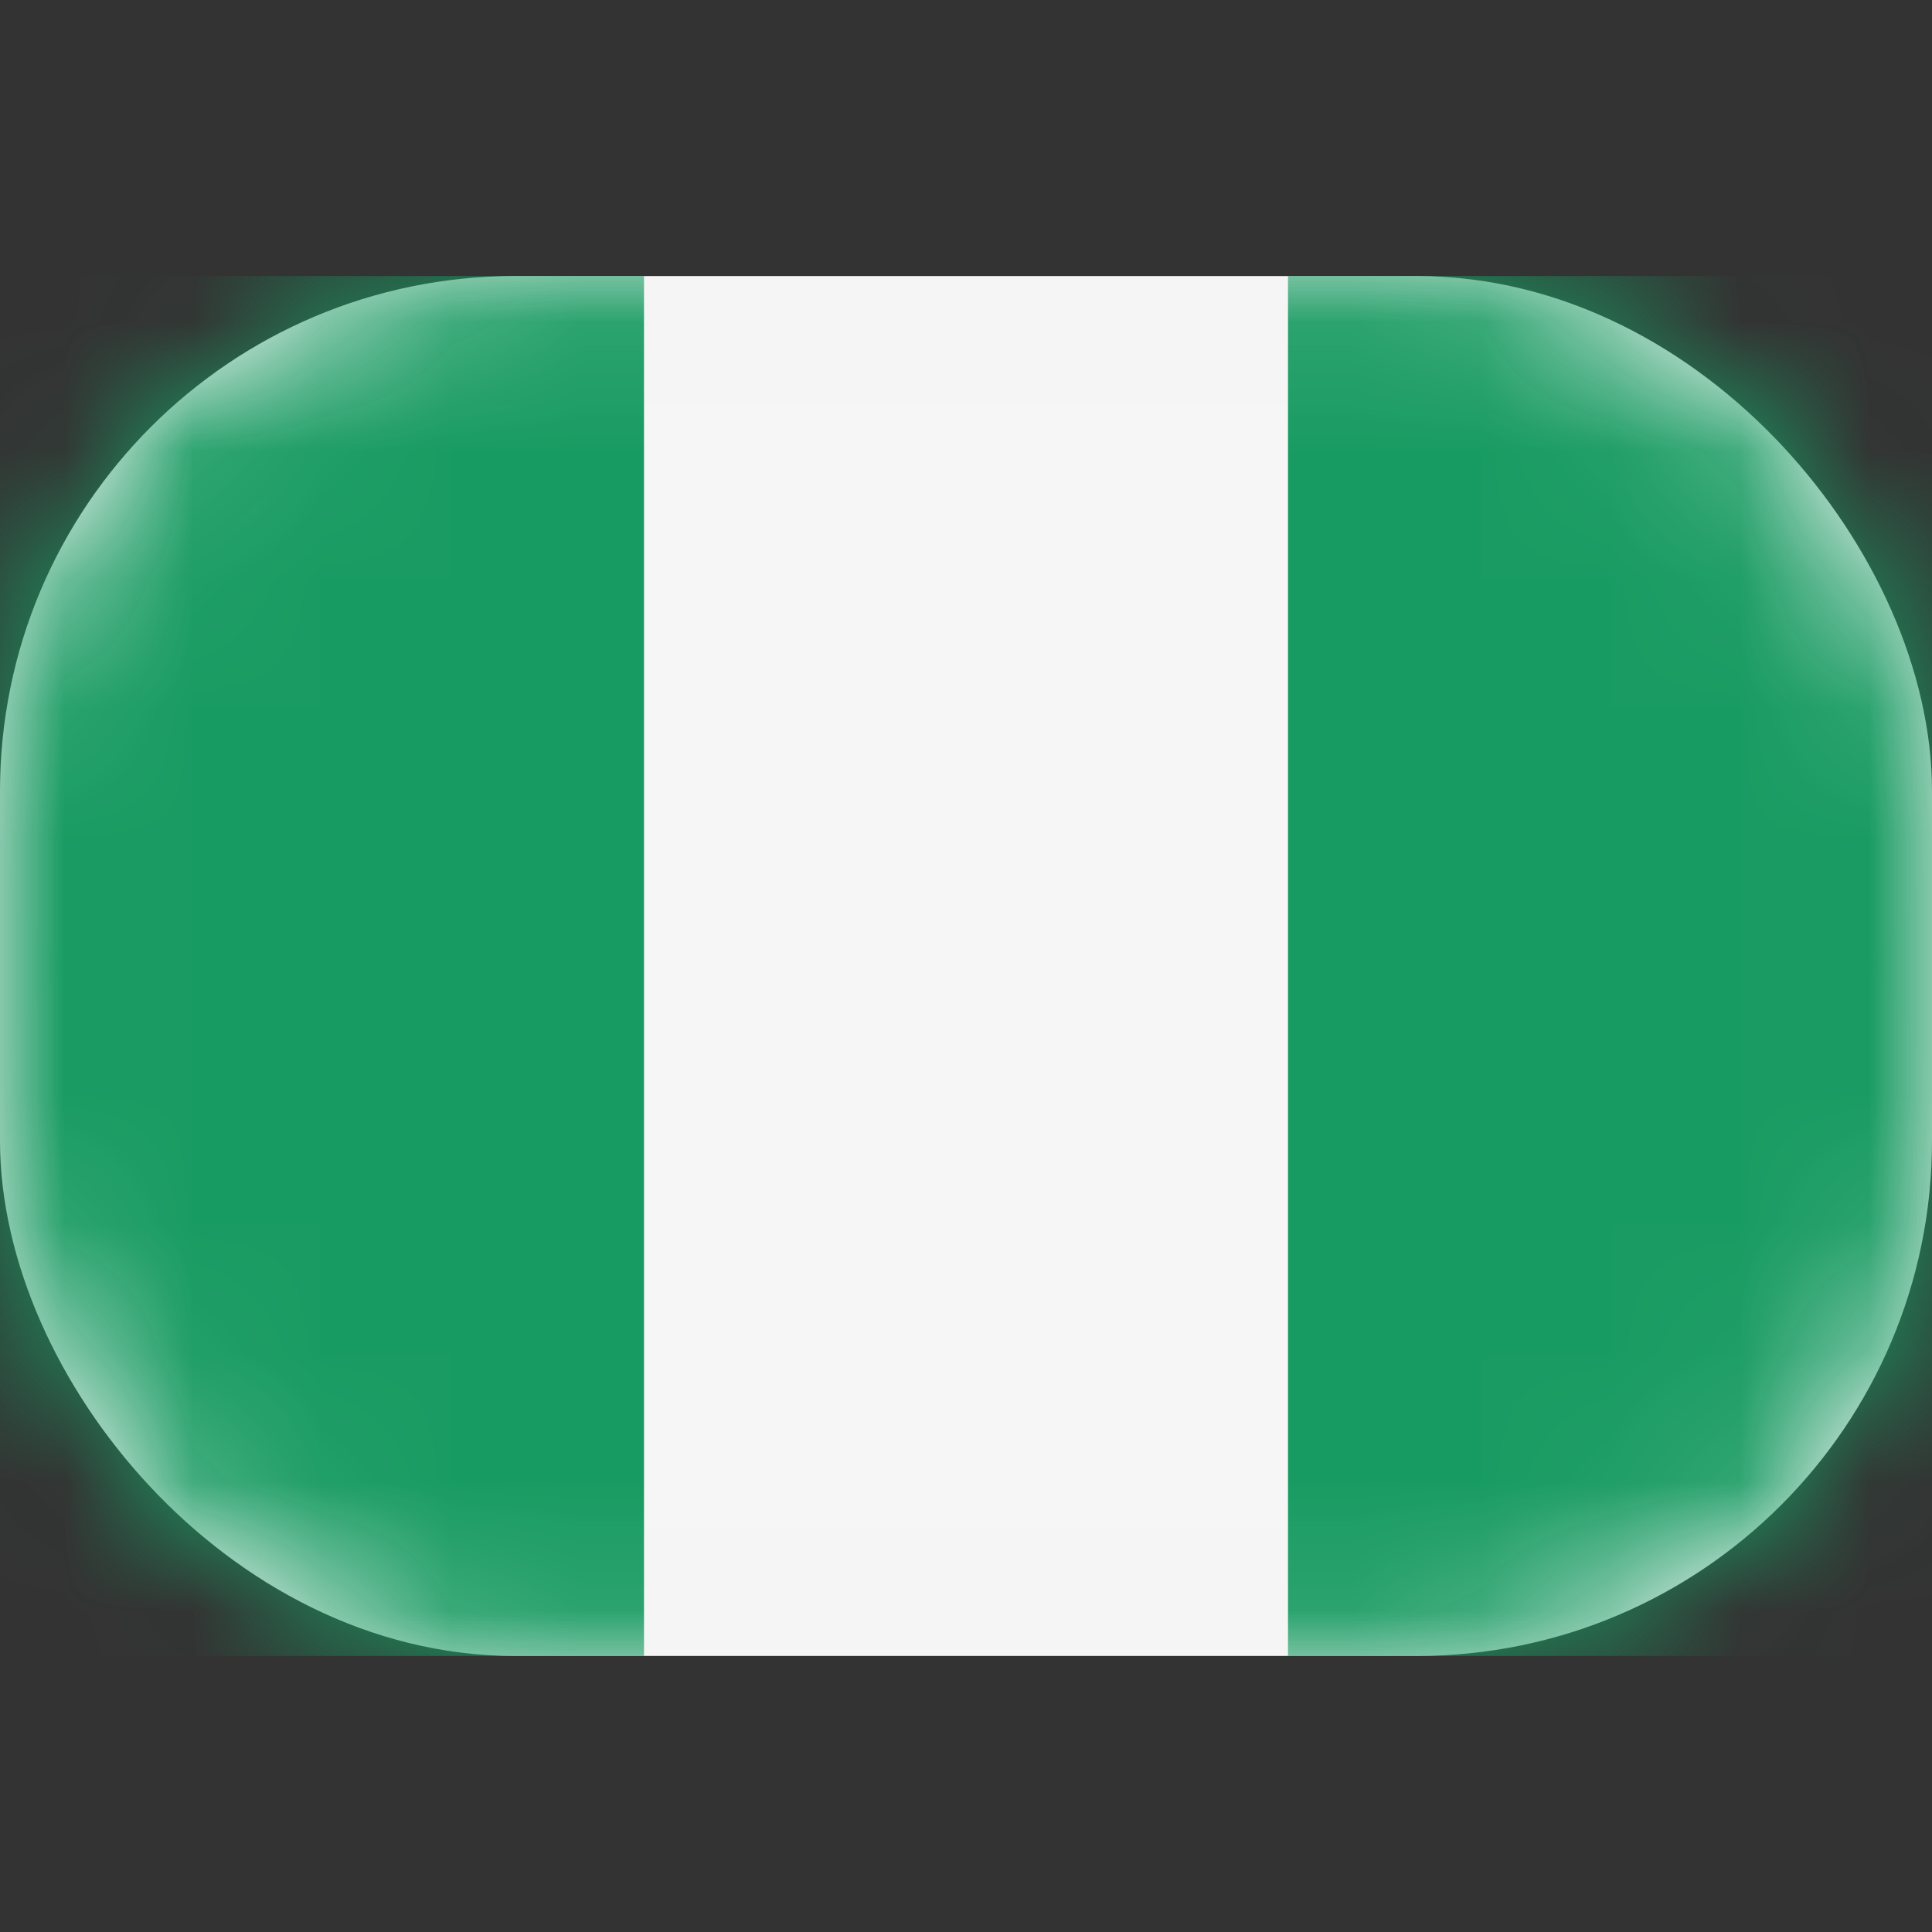 <svg width="15" height="15" viewBox="0 0 15 15" fill="none" xmlns="http://www.w3.org/2000/svg">
<rect x="0" y="0" width="15" height="15" fill="#333333" stroke="none"/>
<g id="Country Flags/Asia/Japan">
<rect id="Mask" x="0.5" y="2.643" width="14" height="9.714" rx="3.5" fill="#F6F6F6" stroke="#F5F5F5"/>
<mask id="mask0_1697_1155" style="mask-type:luminance" maskUnits="userSpaceOnUse" x="0" y="2" width="15" height="11">
<rect id="Mask_2" x="0.5" y="2.643" width="14" height="9.714" rx="3.5" fill="white" stroke="white"/>
</mask>
<g mask="url(#mask0_1697_1155)">
<rect id="Mask_3" x="10" y="2.143" width="5" height="10.714" fill="#189B62"/>
<path id="Rectangle 2" fill-rule="evenodd" clip-rule="evenodd" d="M0 12.857H5V2.143H0V12.857Z" fill="#189B62"/>
</g>
</g>
</svg>
